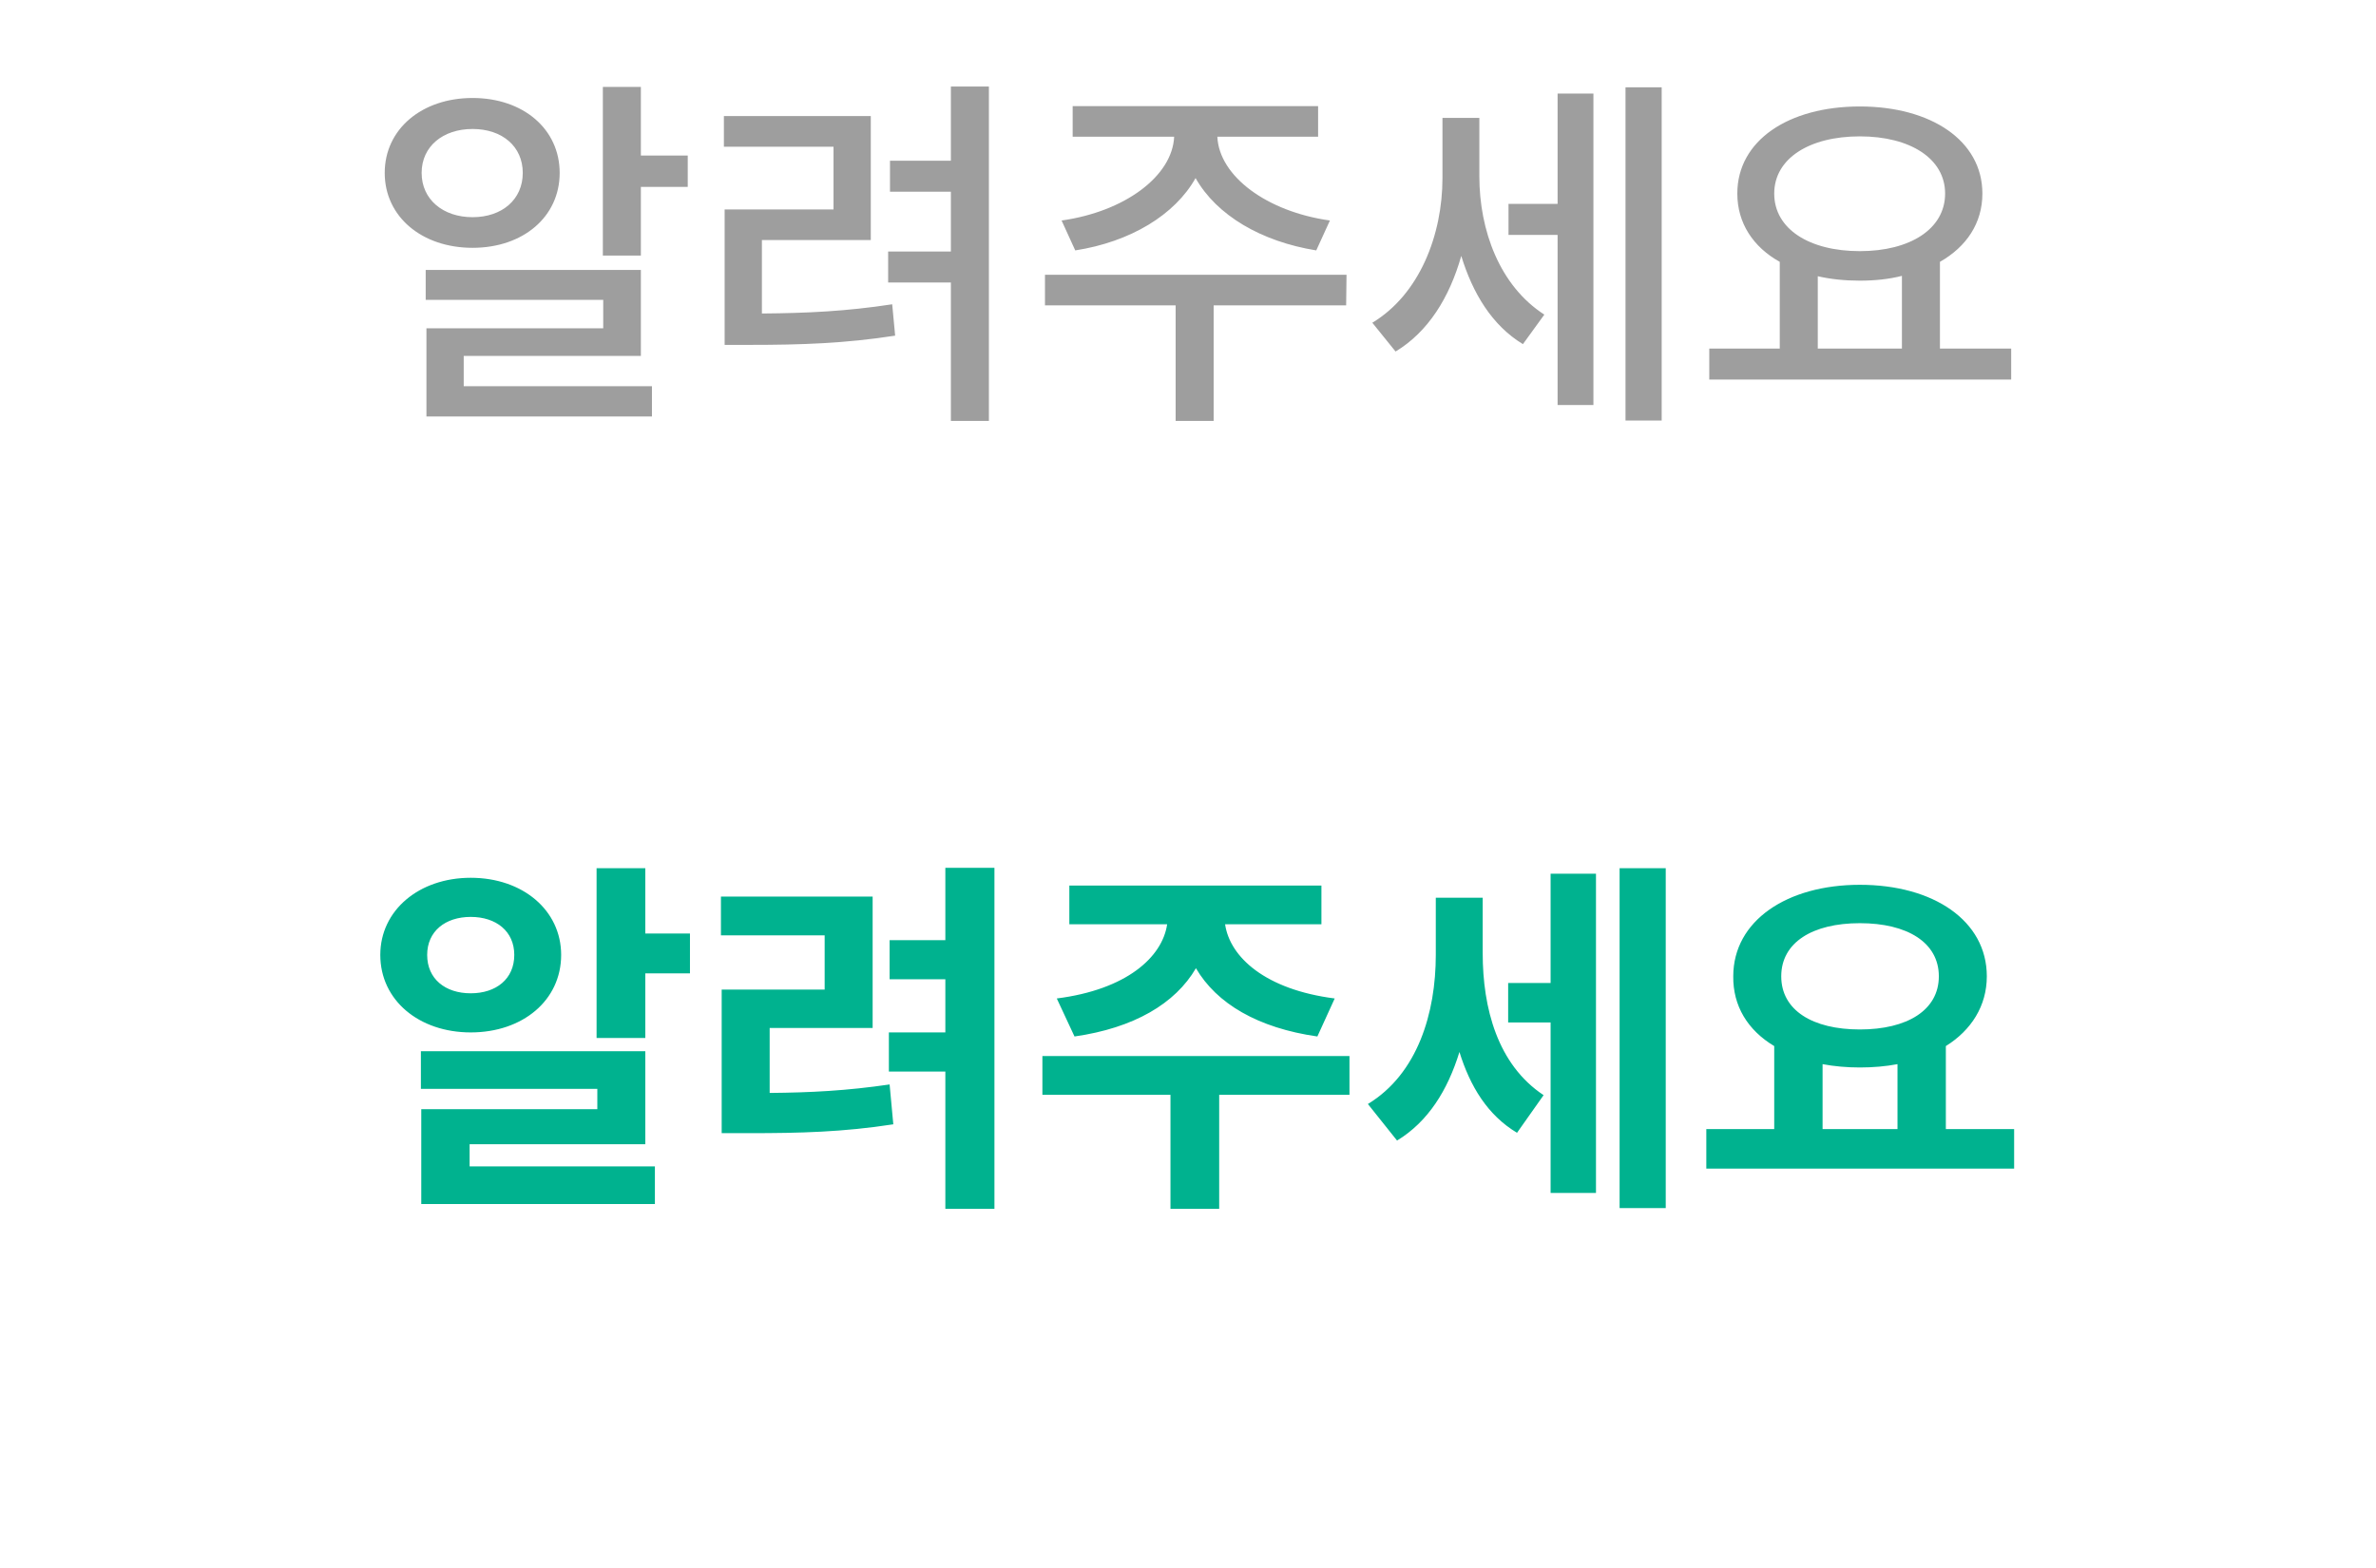 <svg width="103" height="68" viewBox="0 0 103 68" fill="none" xmlns="http://www.w3.org/2000/svg">
<path d="M29.814 6.744H27.782V3.768H26.134V11.08H27.782V8.104H29.814V6.744ZM24.262 7.496C24.262 5.592 22.678 4.248 20.486 4.248C18.294 4.248 16.678 5.592 16.678 7.496C16.678 9.4 18.294 10.744 20.486 10.744C22.678 10.744 24.262 9.4 24.262 7.496ZM18.278 7.496C18.278 6.344 19.206 5.592 20.486 5.592C21.766 5.592 22.662 6.344 22.662 7.496C22.662 8.648 21.766 9.416 20.486 9.416C19.206 9.416 18.278 8.648 18.278 7.496ZM20.102 16.744V15.432H27.782V11.704H18.454V13H26.15V14.232H18.486V18.056H28.262V16.744H20.102ZM42.869 3.752H41.221V6.968H38.581V8.312H41.221V10.904H38.501V12.248H41.221V18.248H42.869V3.752ZM33.029 13.592V10.408H37.749V5.032H31.381V6.36H36.133V9.08H31.413V14.952H32.517C34.757 14.952 36.629 14.888 38.805 14.552L38.677 13.192C36.693 13.496 34.997 13.576 33.029 13.592ZM46.02 9.56L46.612 10.856C48.996 10.488 50.932 9.32 51.828 7.72C52.74 9.336 54.676 10.472 57.06 10.856L57.652 9.56C54.916 9.176 52.852 7.64 52.772 5.928H57.14V4.6H46.5V5.928H50.9C50.82 7.64 48.756 9.176 46.02 9.56ZM58.356 13.24L58.372 11.912H45.3V13.24H50.964V18.248H52.612V13.24H58.356ZM72.034 3.784H70.466V18.232H72.034V3.784ZM67.522 4.056V8.84H65.394V10.184H67.522V17.56H69.075V4.056H67.522ZM64.13 7.64V5.112H62.531V7.72C62.531 10.184 61.538 12.76 59.49 13.992L60.498 15.24C61.907 14.392 62.834 12.904 63.346 11.096C63.843 12.712 64.674 14.104 66.019 14.92L66.947 13.64C65.01 12.392 64.13 9.992 64.13 7.64ZM87.185 15.112H84.097V11.352C85.249 10.696 85.937 9.672 85.937 8.392C85.937 6.088 83.697 4.616 80.625 4.616C77.537 4.616 75.313 6.088 75.313 8.392C75.313 9.672 76.001 10.712 77.153 11.352V15.112H74.097V16.456H87.185V15.112ZM80.625 5.912C82.801 5.912 84.321 6.872 84.321 8.392C84.321 9.928 82.801 10.888 80.625 10.888C78.433 10.888 76.913 9.928 76.913 8.392C76.913 6.872 78.433 5.912 80.625 5.912ZM78.801 15.112V11.976C79.361 12.104 79.969 12.168 80.625 12.168C81.265 12.168 81.889 12.104 82.449 11.96V15.112H78.801Z" fill="#9E9E9E"/>
<path d="M29.91 42.2V40.472H27.974V37.64H25.862V45H27.974V42.2H29.91ZM24.326 41.4C24.326 39.464 22.662 38.056 20.406 38.056C18.166 38.056 16.486 39.464 16.486 41.4C16.486 43.368 18.166 44.76 20.406 44.76C22.662 44.76 24.326 43.368 24.326 41.4ZM18.518 41.4C18.518 40.376 19.302 39.752 20.406 39.752C21.51 39.752 22.294 40.376 22.294 41.4C22.294 42.44 21.51 43.064 20.406 43.064C19.302 43.064 18.518 42.44 18.518 41.4ZM28.39 50.568H20.358V49.608H27.974V45.576H18.246V47.208H25.894V48.088H18.262V52.2H28.39V50.568ZM43.109 52.408V37.624H40.981V40.76H38.565V42.456H40.981V44.76H38.533V46.456H40.981V52.408H43.109ZM33.365 47.384V44.568H37.829V38.872H31.253V40.552H35.749V42.904H31.285V49.128H32.469C34.693 49.128 36.549 49.08 38.725 48.744L38.565 47.016C36.709 47.288 35.157 47.368 33.365 47.384ZM45.812 43.288L46.58 44.936C49.156 44.568 50.948 43.512 51.844 41.976C52.74 43.512 54.532 44.568 57.108 44.936L57.86 43.288C54.852 42.904 53.316 41.496 53.108 40.072H57.284V38.392H46.356V40.072H50.596C50.388 41.496 48.836 42.904 45.812 43.288ZM52.852 47.464H58.5V45.784H45.188V47.464H50.74V52.408H52.852V47.464ZM72.21 52.376V37.64H70.21V52.376H72.21ZM69.186 37.88H67.219V42.616H65.379V44.328H67.219V51.72H69.186V37.88ZM64.275 41.32V38.92H62.242V41.4C62.242 43.912 61.459 46.552 59.298 47.864L60.562 49.448C61.907 48.632 62.755 47.272 63.267 45.608C63.73 47.096 64.483 48.344 65.763 49.112L66.915 47.48C64.915 46.152 64.275 43.704 64.275 41.32ZM87.313 50.664V48.952H84.353V45.352C85.457 44.664 86.129 43.608 86.129 42.328C86.129 39.912 83.809 38.36 80.625 38.36C77.473 38.36 75.137 39.912 75.137 42.328C75.121 43.608 75.761 44.664 76.913 45.352V48.952H73.969V50.664H87.313ZM80.625 40.024C82.673 40.024 84.049 40.856 84.049 42.328C84.049 43.8 82.673 44.632 80.625 44.632C78.577 44.632 77.217 43.8 77.217 42.328C77.217 40.856 78.577 40.024 80.625 40.024ZM82.257 48.952H79.009V46.136C79.521 46.232 80.065 46.28 80.625 46.28C81.201 46.28 81.745 46.232 82.257 46.136V48.952Z" fill="#00B28F"/>
</svg>
